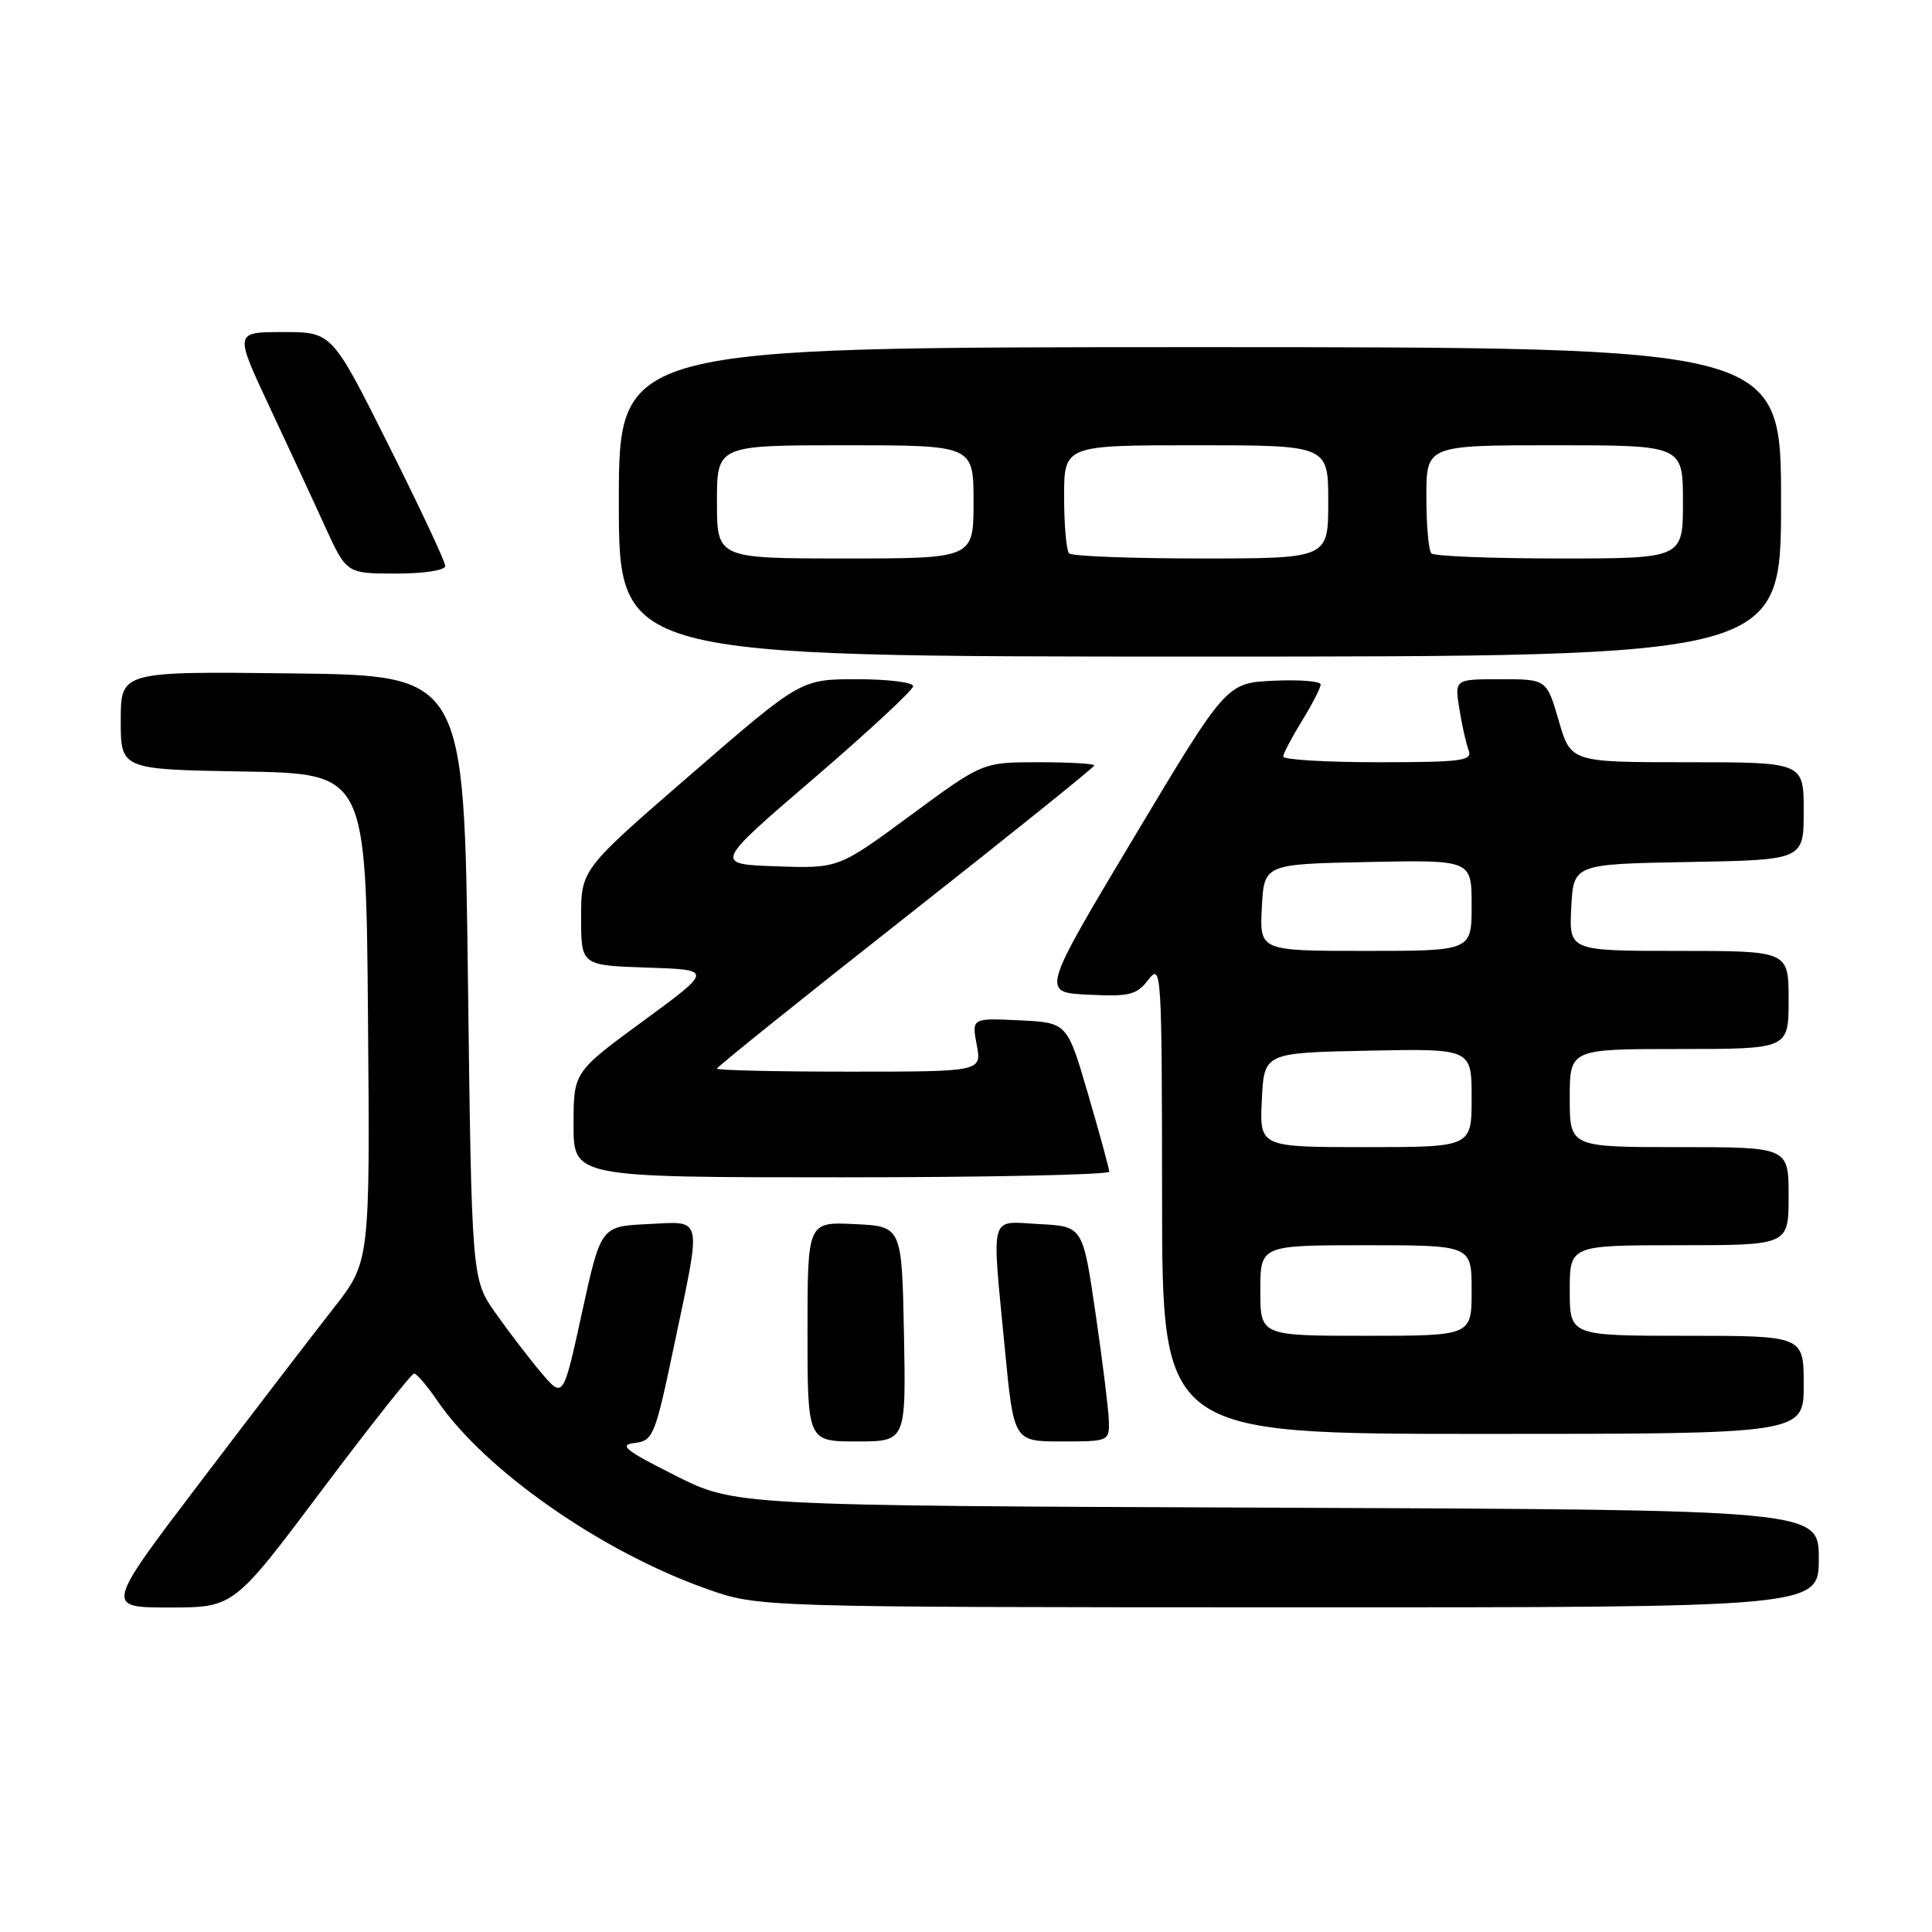 <?xml version="1.0" encoding="UTF-8" standalone="no"?>
<!DOCTYPE svg PUBLIC "-//W3C//DTD SVG 1.1//EN" "http://www.w3.org/Graphics/SVG/1.1/DTD/svg11.dtd" >
<svg xmlns="http://www.w3.org/2000/svg" xmlns:xlink="http://www.w3.org/1999/xlink" version="1.1" viewBox="0 0 256 256">
 <g >
 <path fill="currentColor"
d=" M 42.61 197.50 C 49.01 188.97 54.53 182.00 54.87 182.01 C 55.22 182.01 56.58 183.60 57.90 185.54 C 64.20 194.79 79.67 205.61 93.68 210.55 C 100.50 212.96 100.50 212.96 170.75 212.98 C 241.00 213.00 241.00 213.00 241.00 206.53 C 241.00 200.06 241.00 200.06 169.20 199.78 C 97.39 199.50 97.39 199.50 89.45 195.50 C 82.86 192.19 81.94 191.46 84.09 191.20 C 86.55 190.91 86.80 190.31 89.34 178.20 C 93.00 160.77 93.24 161.85 85.81 162.20 C 79.62 162.50 79.62 162.50 77.12 173.91 C 74.63 185.32 74.63 185.32 71.73 181.91 C 70.14 180.03 67.41 176.47 65.67 174.00 C 62.50 169.50 62.50 169.50 62.00 129.50 C 61.50 89.50 61.50 89.50 38.75 89.23 C 16.00 88.96 16.00 88.96 16.00 95.46 C 16.00 101.95 16.00 101.95 32.25 102.23 C 48.50 102.50 48.50 102.50 48.76 134.84 C 49.03 167.18 49.03 167.18 44.20 173.34 C 41.54 176.73 33.64 187.04 26.64 196.25 C 13.91 213.00 13.91 213.00 22.44 213.00 C 30.98 213.00 30.98 213.00 42.61 197.50 Z  M 119.78 176.75 C 119.50 162.50 119.50 162.50 113.25 162.20 C 107.00 161.90 107.00 161.90 107.00 176.45 C 107.00 191.00 107.00 191.00 113.53 191.00 C 120.05 191.00 120.05 191.00 119.78 176.75 Z  M 146.93 188.25 C 146.88 186.74 146.09 180.32 145.16 174.00 C 143.48 162.50 143.48 162.50 137.74 162.20 C 130.99 161.85 131.39 160.39 133.15 178.75 C 134.33 191.00 134.33 191.00 140.66 191.00 C 146.93 191.00 147.00 190.97 146.93 188.25 Z  M 239.00 183.50 C 239.00 177.00 239.00 177.00 223.50 177.00 C 208.00 177.00 208.00 177.00 208.00 171.00 C 208.00 165.00 208.00 165.00 222.50 165.00 C 237.00 165.00 237.00 165.00 237.00 158.50 C 237.00 152.00 237.00 152.00 222.50 152.00 C 208.00 152.00 208.00 152.00 208.00 145.50 C 208.00 139.00 208.00 139.00 222.50 139.00 C 237.00 139.00 237.00 139.00 237.00 132.50 C 237.00 126.00 237.00 126.00 222.45 126.00 C 207.90 126.00 207.90 126.00 208.20 120.25 C 208.50 114.50 208.50 114.50 223.75 114.22 C 239.00 113.95 239.00 113.95 239.00 107.47 C 239.00 101.00 239.00 101.00 223.57 101.00 C 208.14 101.00 208.14 101.00 206.54 95.50 C 204.94 90.00 204.94 90.00 198.84 90.00 C 192.74 90.00 192.74 90.00 193.37 93.91 C 193.71 96.06 194.27 98.54 194.60 99.41 C 195.14 100.81 193.71 101.00 182.61 101.00 C 175.67 101.00 170.01 100.66 170.03 100.25 C 170.05 99.84 171.17 97.70 172.53 95.50 C 173.88 93.30 174.99 91.14 174.99 90.70 C 175.00 90.26 172.19 90.04 168.75 90.20 C 162.50 90.50 162.50 90.50 150.23 111.00 C 137.97 131.50 137.97 131.50 144.19 131.80 C 149.70 132.07 150.61 131.84 152.18 129.80 C 153.89 127.58 153.96 128.64 153.98 158.75 C 154.00 190.00 154.00 190.00 196.50 190.00 C 239.00 190.00 239.00 190.00 239.00 183.50 Z  M 146.98 155.25 C 146.97 154.84 145.71 150.22 144.18 145.00 C 141.41 135.50 141.41 135.50 135.08 135.20 C 128.76 134.90 128.76 134.90 129.42 138.45 C 130.09 142.00 130.09 142.00 112.55 142.00 C 102.90 142.00 95.00 141.82 95.00 141.60 C 95.00 141.37 106.25 132.34 120.00 121.52 C 133.75 110.70 145.00 101.66 145.00 101.42 C 145.00 101.19 141.67 101.00 137.60 101.00 C 130.20 101.00 130.20 101.00 120.65 108.04 C 111.10 115.08 111.10 115.08 102.85 114.79 C 94.60 114.50 94.60 114.50 107.80 103.17 C 115.06 96.94 121.00 91.42 121.00 90.92 C 121.00 90.41 117.65 90.00 113.56 90.00 C 106.11 90.00 106.11 90.00 91.56 102.60 C 77.00 115.21 77.00 115.21 77.00 121.56 C 77.00 127.92 77.00 127.92 85.74 128.21 C 94.48 128.50 94.48 128.50 85.24 135.28 C 76.00 142.05 76.00 142.05 76.00 149.03 C 76.00 156.00 76.00 156.00 111.50 156.00 C 131.03 156.00 146.99 155.66 146.98 155.25 Z  M 236.00 66.50 C 236.00 46.00 236.00 46.00 159.00 46.00 C 82.00 46.00 82.00 46.00 82.00 66.50 C 82.00 87.00 82.00 87.00 159.00 87.00 C 236.00 87.00 236.00 87.00 236.00 66.50 Z  M 59.00 74.99 C 59.00 74.43 55.62 67.23 51.49 58.99 C 43.99 44.00 43.99 44.00 37.53 44.00 C 31.07 44.00 31.07 44.00 35.64 53.75 C 38.15 59.11 41.50 66.31 43.06 69.75 C 45.92 76.00 45.92 76.00 52.46 76.00 C 56.21 76.00 59.00 75.57 59.00 74.99 Z  M 167.00 171.00 C 167.00 165.00 167.00 165.00 181.00 165.00 C 195.00 165.00 195.00 165.00 195.00 171.00 C 195.00 177.00 195.00 177.00 181.00 177.00 C 167.00 177.00 167.00 177.00 167.00 171.00 Z  M 167.20 145.75 C 167.50 139.50 167.50 139.50 181.25 139.22 C 195.00 138.94 195.00 138.94 195.00 145.47 C 195.00 152.00 195.00 152.00 180.95 152.00 C 166.90 152.00 166.90 152.00 167.20 145.75 Z  M 167.20 120.25 C 167.50 114.50 167.50 114.50 181.25 114.22 C 195.00 113.94 195.00 113.94 195.00 119.97 C 195.00 126.00 195.00 126.00 180.95 126.00 C 166.90 126.00 166.90 126.00 167.20 120.25 Z  M 95.00 66.50 C 95.00 59.00 95.00 59.00 112.00 59.00 C 129.00 59.00 129.00 59.00 129.00 66.50 C 129.00 74.00 129.00 74.00 112.00 74.00 C 95.00 74.00 95.00 74.00 95.00 66.50 Z  M 141.67 73.33 C 141.30 72.97 141.00 69.59 141.00 65.83 C 141.00 59.00 141.00 59.00 158.50 59.00 C 176.00 59.00 176.00 59.00 176.00 66.50 C 176.00 74.00 176.00 74.00 159.17 74.00 C 149.91 74.00 142.03 73.70 141.67 73.33 Z  M 189.67 73.33 C 189.30 72.97 189.00 69.59 189.00 65.83 C 189.00 59.00 189.00 59.00 206.00 59.00 C 223.00 59.00 223.00 59.00 223.00 66.50 C 223.00 74.00 223.00 74.00 206.67 74.00 C 197.68 74.00 190.03 73.70 189.67 73.33 Z "/>
</g>
</svg>